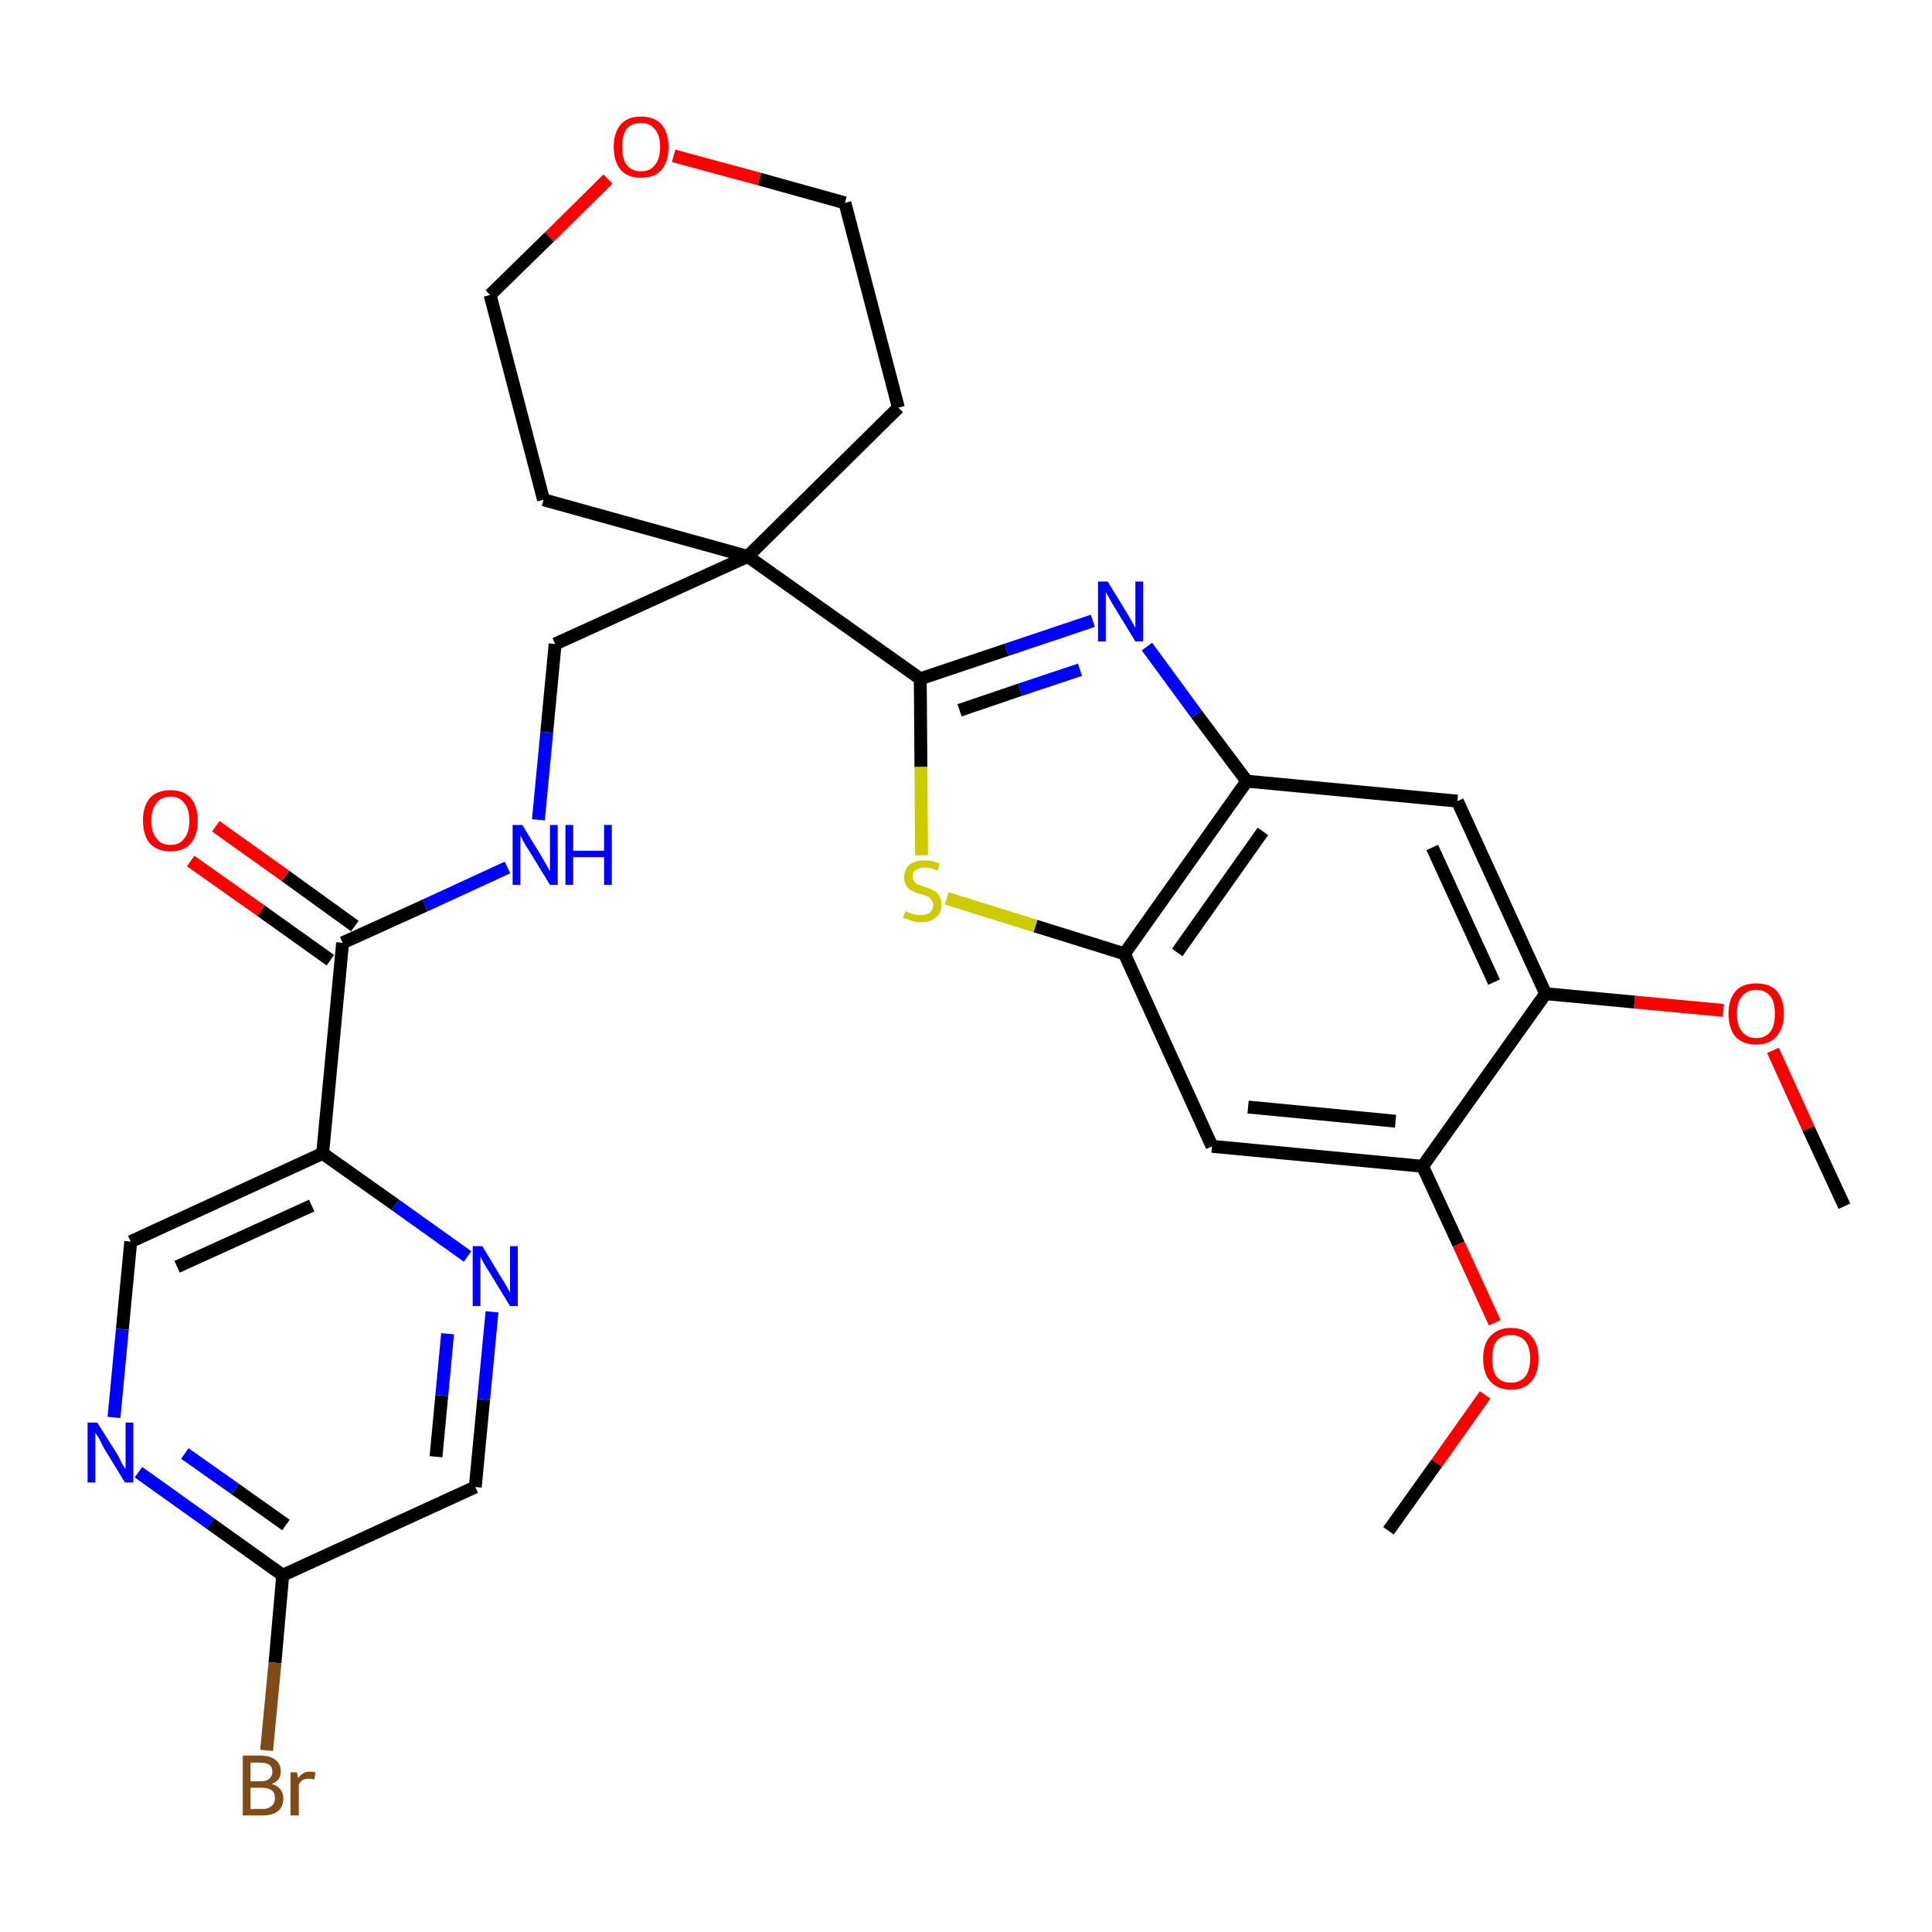 <?xml version='1.0' encoding='iso-8859-1'?>
<svg version='1.1' baseProfile='full'
              xmlns='http://www.w3.org/2000/svg'
                      xmlns:rdkit='http://www.rdkit.org/xml'
                      xmlns:xlink='http://www.w3.org/1999/xlink'
                  xml:space='preserve'
width='300px' height='300px' viewBox='0 0 300 300'>
<!-- END OF HEADER -->
<path class='bond-0 atom-0 atom-1' d='M 286.4,187.3 L 280.8,175.2' style='fill:none;fill-rule:evenodd;stroke:#000000;stroke-width:2.0px;stroke-linecap:butt;stroke-linejoin:miter;stroke-opacity:1' />
<path class='bond-0 atom-0 atom-1' d='M 280.8,175.2 L 275.3,163.1' style='fill:none;fill-rule:evenodd;stroke:#FF0000;stroke-width:2.0px;stroke-linecap:butt;stroke-linejoin:miter;stroke-opacity:1' />
<path class='bond-1 atom-1 atom-2' d='M 267.6,156.9 L 253.8,155.6' style='fill:none;fill-rule:evenodd;stroke:#FF0000;stroke-width:2.0px;stroke-linecap:butt;stroke-linejoin:miter;stroke-opacity:1' />
<path class='bond-1 atom-1 atom-2' d='M 253.8,155.6 L 240.0,154.3' style='fill:none;fill-rule:evenodd;stroke:#000000;stroke-width:2.0px;stroke-linecap:butt;stroke-linejoin:miter;stroke-opacity:1' />
<path class='bond-2 atom-2 atom-3' d='M 240.0,154.3 L 226.3,124.4' style='fill:none;fill-rule:evenodd;stroke:#000000;stroke-width:2.0px;stroke-linecap:butt;stroke-linejoin:miter;stroke-opacity:1' />
<path class='bond-2 atom-2 atom-3' d='M 232.0,152.5 L 222.4,131.6' style='fill:none;fill-rule:evenodd;stroke:#000000;stroke-width:2.0px;stroke-linecap:butt;stroke-linejoin:miter;stroke-opacity:1' />
<path class='bond-29 atom-27 atom-2' d='M 220.9,181.1 L 240.0,154.3' style='fill:none;fill-rule:evenodd;stroke:#000000;stroke-width:2.0px;stroke-linecap:butt;stroke-linejoin:miter;stroke-opacity:1' />
<path class='bond-3 atom-3 atom-4' d='M 226.3,124.4 L 193.6,121.3' style='fill:none;fill-rule:evenodd;stroke:#000000;stroke-width:2.0px;stroke-linecap:butt;stroke-linejoin:miter;stroke-opacity:1' />
<path class='bond-4 atom-4 atom-5' d='M 193.6,121.3 L 185.8,110.9' style='fill:none;fill-rule:evenodd;stroke:#000000;stroke-width:2.0px;stroke-linecap:butt;stroke-linejoin:miter;stroke-opacity:1' />
<path class='bond-4 atom-4 atom-5' d='M 185.8,110.9 L 178.1,100.4' style='fill:none;fill-rule:evenodd;stroke:#0000FF;stroke-width:2.0px;stroke-linecap:butt;stroke-linejoin:miter;stroke-opacity:1' />
<path class='bond-30 atom-25 atom-4' d='M 174.6,148.1 L 193.6,121.3' style='fill:none;fill-rule:evenodd;stroke:#000000;stroke-width:2.0px;stroke-linecap:butt;stroke-linejoin:miter;stroke-opacity:1' />
<path class='bond-30 atom-25 atom-4' d='M 182.8,147.9 L 196.1,129.1' style='fill:none;fill-rule:evenodd;stroke:#000000;stroke-width:2.0px;stroke-linecap:butt;stroke-linejoin:miter;stroke-opacity:1' />
<path class='bond-5 atom-5 atom-6' d='M 169.7,96.4 L 156.3,100.9' style='fill:none;fill-rule:evenodd;stroke:#0000FF;stroke-width:2.0px;stroke-linecap:butt;stroke-linejoin:miter;stroke-opacity:1' />
<path class='bond-5 atom-5 atom-6' d='M 156.3,100.9 L 142.9,105.4' style='fill:none;fill-rule:evenodd;stroke:#000000;stroke-width:2.0px;stroke-linecap:butt;stroke-linejoin:miter;stroke-opacity:1' />
<path class='bond-5 atom-5 atom-6' d='M 167.7,104.0 L 158.4,107.1' style='fill:none;fill-rule:evenodd;stroke:#0000FF;stroke-width:2.0px;stroke-linecap:butt;stroke-linejoin:miter;stroke-opacity:1' />
<path class='bond-5 atom-5 atom-6' d='M 158.4,107.1 L 149.0,110.3' style='fill:none;fill-rule:evenodd;stroke:#000000;stroke-width:2.0px;stroke-linecap:butt;stroke-linejoin:miter;stroke-opacity:1' />
<path class='bond-6 atom-6 atom-7' d='M 142.9,105.4 L 116.1,86.4' style='fill:none;fill-rule:evenodd;stroke:#000000;stroke-width:2.0px;stroke-linecap:butt;stroke-linejoin:miter;stroke-opacity:1' />
<path class='bond-23 atom-6 atom-24' d='M 142.9,105.4 L 143.0,119.1' style='fill:none;fill-rule:evenodd;stroke:#000000;stroke-width:2.0px;stroke-linecap:butt;stroke-linejoin:miter;stroke-opacity:1' />
<path class='bond-23 atom-6 atom-24' d='M 143.0,119.1 L 143.1,132.8' style='fill:none;fill-rule:evenodd;stroke:#CCCC00;stroke-width:2.0px;stroke-linecap:butt;stroke-linejoin:miter;stroke-opacity:1' />
<path class='bond-7 atom-7 atom-8' d='M 116.1,86.4 L 86.2,100.0' style='fill:none;fill-rule:evenodd;stroke:#000000;stroke-width:2.0px;stroke-linecap:butt;stroke-linejoin:miter;stroke-opacity:1' />
<path class='bond-18 atom-7 atom-19' d='M 116.1,86.4 L 139.5,63.3' style='fill:none;fill-rule:evenodd;stroke:#000000;stroke-width:2.0px;stroke-linecap:butt;stroke-linejoin:miter;stroke-opacity:1' />
<path class='bond-31 atom-23 atom-7' d='M 84.4,77.6 L 116.1,86.4' style='fill:none;fill-rule:evenodd;stroke:#000000;stroke-width:2.0px;stroke-linecap:butt;stroke-linejoin:miter;stroke-opacity:1' />
<path class='bond-8 atom-8 atom-9' d='M 86.2,100.0 L 84.9,113.7' style='fill:none;fill-rule:evenodd;stroke:#000000;stroke-width:2.0px;stroke-linecap:butt;stroke-linejoin:miter;stroke-opacity:1' />
<path class='bond-8 atom-8 atom-9' d='M 84.9,113.7 L 83.6,127.3' style='fill:none;fill-rule:evenodd;stroke:#0000FF;stroke-width:2.0px;stroke-linecap:butt;stroke-linejoin:miter;stroke-opacity:1' />
<path class='bond-9 atom-9 atom-10' d='M 78.8,134.7 L 66.0,140.6' style='fill:none;fill-rule:evenodd;stroke:#0000FF;stroke-width:2.0px;stroke-linecap:butt;stroke-linejoin:miter;stroke-opacity:1' />
<path class='bond-9 atom-9 atom-10' d='M 66.0,140.6 L 53.2,146.4' style='fill:none;fill-rule:evenodd;stroke:#000000;stroke-width:2.0px;stroke-linecap:butt;stroke-linejoin:miter;stroke-opacity:1' />
<path class='bond-10 atom-10 atom-11' d='M 55.1,143.8 L 44.3,136.0' style='fill:none;fill-rule:evenodd;stroke:#000000;stroke-width:2.0px;stroke-linecap:butt;stroke-linejoin:miter;stroke-opacity:1' />
<path class='bond-10 atom-10 atom-11' d='M 44.3,136.0 L 33.5,128.3' style='fill:none;fill-rule:evenodd;stroke:#FF0000;stroke-width:2.0px;stroke-linecap:butt;stroke-linejoin:miter;stroke-opacity:1' />
<path class='bond-10 atom-10 atom-11' d='M 51.3,149.1 L 40.5,141.4' style='fill:none;fill-rule:evenodd;stroke:#000000;stroke-width:2.0px;stroke-linecap:butt;stroke-linejoin:miter;stroke-opacity:1' />
<path class='bond-10 atom-10 atom-11' d='M 40.5,141.4 L 29.6,133.7' style='fill:none;fill-rule:evenodd;stroke:#FF0000;stroke-width:2.0px;stroke-linecap:butt;stroke-linejoin:miter;stroke-opacity:1' />
<path class='bond-11 atom-10 atom-12' d='M 53.2,146.4 L 50.1,179.1' style='fill:none;fill-rule:evenodd;stroke:#000000;stroke-width:2.0px;stroke-linecap:butt;stroke-linejoin:miter;stroke-opacity:1' />
<path class='bond-12 atom-12 atom-13' d='M 50.1,179.1 L 20.3,192.8' style='fill:none;fill-rule:evenodd;stroke:#000000;stroke-width:2.0px;stroke-linecap:butt;stroke-linejoin:miter;stroke-opacity:1' />
<path class='bond-12 atom-12 atom-13' d='M 48.4,187.2 L 27.5,196.7' style='fill:none;fill-rule:evenodd;stroke:#000000;stroke-width:2.0px;stroke-linecap:butt;stroke-linejoin:miter;stroke-opacity:1' />
<path class='bond-32 atom-18 atom-12' d='M 72.6,195.1 L 61.4,187.1' style='fill:none;fill-rule:evenodd;stroke:#0000FF;stroke-width:2.0px;stroke-linecap:butt;stroke-linejoin:miter;stroke-opacity:1' />
<path class='bond-32 atom-18 atom-12' d='M 61.4,187.1 L 50.1,179.1' style='fill:none;fill-rule:evenodd;stroke:#000000;stroke-width:2.0px;stroke-linecap:butt;stroke-linejoin:miter;stroke-opacity:1' />
<path class='bond-13 atom-13 atom-14' d='M 20.3,192.8 L 19.0,206.4' style='fill:none;fill-rule:evenodd;stroke:#000000;stroke-width:2.0px;stroke-linecap:butt;stroke-linejoin:miter;stroke-opacity:1' />
<path class='bond-13 atom-13 atom-14' d='M 19.0,206.4 L 17.7,220.1' style='fill:none;fill-rule:evenodd;stroke:#0000FF;stroke-width:2.0px;stroke-linecap:butt;stroke-linejoin:miter;stroke-opacity:1' />
<path class='bond-14 atom-14 atom-15' d='M 21.5,228.6 L 32.7,236.6' style='fill:none;fill-rule:evenodd;stroke:#0000FF;stroke-width:2.0px;stroke-linecap:butt;stroke-linejoin:miter;stroke-opacity:1' />
<path class='bond-14 atom-14 atom-15' d='M 32.7,236.6 L 43.9,244.6' style='fill:none;fill-rule:evenodd;stroke:#000000;stroke-width:2.0px;stroke-linecap:butt;stroke-linejoin:miter;stroke-opacity:1' />
<path class='bond-14 atom-14 atom-15' d='M 28.7,225.7 L 36.5,231.2' style='fill:none;fill-rule:evenodd;stroke:#0000FF;stroke-width:2.0px;stroke-linecap:butt;stroke-linejoin:miter;stroke-opacity:1' />
<path class='bond-14 atom-14 atom-15' d='M 36.5,231.2 L 44.4,236.8' style='fill:none;fill-rule:evenodd;stroke:#000000;stroke-width:2.0px;stroke-linecap:butt;stroke-linejoin:miter;stroke-opacity:1' />
<path class='bond-15 atom-15 atom-16' d='M 43.9,244.6 L 42.7,258.2' style='fill:none;fill-rule:evenodd;stroke:#000000;stroke-width:2.0px;stroke-linecap:butt;stroke-linejoin:miter;stroke-opacity:1' />
<path class='bond-15 atom-15 atom-16' d='M 42.7,258.2 L 41.4,271.8' style='fill:none;fill-rule:evenodd;stroke:#7F4C19;stroke-width:2.0px;stroke-linecap:butt;stroke-linejoin:miter;stroke-opacity:1' />
<path class='bond-16 atom-15 atom-17' d='M 43.9,244.6 L 73.8,230.9' style='fill:none;fill-rule:evenodd;stroke:#000000;stroke-width:2.0px;stroke-linecap:butt;stroke-linejoin:miter;stroke-opacity:1' />
<path class='bond-17 atom-17 atom-18' d='M 73.8,230.9 L 75.1,217.3' style='fill:none;fill-rule:evenodd;stroke:#000000;stroke-width:2.0px;stroke-linecap:butt;stroke-linejoin:miter;stroke-opacity:1' />
<path class='bond-17 atom-17 atom-18' d='M 75.1,217.3 L 76.4,203.7' style='fill:none;fill-rule:evenodd;stroke:#0000FF;stroke-width:2.0px;stroke-linecap:butt;stroke-linejoin:miter;stroke-opacity:1' />
<path class='bond-17 atom-17 atom-18' d='M 67.7,226.2 L 68.6,216.7' style='fill:none;fill-rule:evenodd;stroke:#000000;stroke-width:2.0px;stroke-linecap:butt;stroke-linejoin:miter;stroke-opacity:1' />
<path class='bond-17 atom-17 atom-18' d='M 68.6,216.7 L 69.5,207.1' style='fill:none;fill-rule:evenodd;stroke:#0000FF;stroke-width:2.0px;stroke-linecap:butt;stroke-linejoin:miter;stroke-opacity:1' />
<path class='bond-19 atom-19 atom-20' d='M 139.5,63.3 L 131.2,31.5' style='fill:none;fill-rule:evenodd;stroke:#000000;stroke-width:2.0px;stroke-linecap:butt;stroke-linejoin:miter;stroke-opacity:1' />
<path class='bond-20 atom-20 atom-21' d='M 131.2,31.5 L 117.9,27.8' style='fill:none;fill-rule:evenodd;stroke:#000000;stroke-width:2.0px;stroke-linecap:butt;stroke-linejoin:miter;stroke-opacity:1' />
<path class='bond-20 atom-20 atom-21' d='M 117.9,27.8 L 104.6,24.2' style='fill:none;fill-rule:evenodd;stroke:#FF0000;stroke-width:2.0px;stroke-linecap:butt;stroke-linejoin:miter;stroke-opacity:1' />
<path class='bond-21 atom-21 atom-22' d='M 94.4,27.8 L 85.3,36.8' style='fill:none;fill-rule:evenodd;stroke:#FF0000;stroke-width:2.0px;stroke-linecap:butt;stroke-linejoin:miter;stroke-opacity:1' />
<path class='bond-21 atom-21 atom-22' d='M 85.3,36.8 L 76.1,45.8' style='fill:none;fill-rule:evenodd;stroke:#000000;stroke-width:2.0px;stroke-linecap:butt;stroke-linejoin:miter;stroke-opacity:1' />
<path class='bond-22 atom-22 atom-23' d='M 76.1,45.8 L 84.4,77.6' style='fill:none;fill-rule:evenodd;stroke:#000000;stroke-width:2.0px;stroke-linecap:butt;stroke-linejoin:miter;stroke-opacity:1' />
<path class='bond-24 atom-24 atom-25' d='M 147.0,139.5 L 160.8,143.8' style='fill:none;fill-rule:evenodd;stroke:#CCCC00;stroke-width:2.0px;stroke-linecap:butt;stroke-linejoin:miter;stroke-opacity:1' />
<path class='bond-24 atom-24 atom-25' d='M 160.8,143.8 L 174.6,148.1' style='fill:none;fill-rule:evenodd;stroke:#000000;stroke-width:2.0px;stroke-linecap:butt;stroke-linejoin:miter;stroke-opacity:1' />
<path class='bond-25 atom-25 atom-26' d='M 174.6,148.1 L 188.2,178.0' style='fill:none;fill-rule:evenodd;stroke:#000000;stroke-width:2.0px;stroke-linecap:butt;stroke-linejoin:miter;stroke-opacity:1' />
<path class='bond-26 atom-26 atom-27' d='M 188.2,178.0 L 220.9,181.1' style='fill:none;fill-rule:evenodd;stroke:#000000;stroke-width:2.0px;stroke-linecap:butt;stroke-linejoin:miter;stroke-opacity:1' />
<path class='bond-26 atom-26 atom-27' d='M 193.8,171.9 L 216.7,174.1' style='fill:none;fill-rule:evenodd;stroke:#000000;stroke-width:2.0px;stroke-linecap:butt;stroke-linejoin:miter;stroke-opacity:1' />
<path class='bond-27 atom-27 atom-28' d='M 220.9,181.1 L 226.5,193.2' style='fill:none;fill-rule:evenodd;stroke:#000000;stroke-width:2.0px;stroke-linecap:butt;stroke-linejoin:miter;stroke-opacity:1' />
<path class='bond-27 atom-27 atom-28' d='M 226.5,193.2 L 232.1,205.4' style='fill:none;fill-rule:evenodd;stroke:#FF0000;stroke-width:2.0px;stroke-linecap:butt;stroke-linejoin:miter;stroke-opacity:1' />
<path class='bond-28 atom-28 atom-29' d='M 230.6,216.6 L 223.1,227.2' style='fill:none;fill-rule:evenodd;stroke:#FF0000;stroke-width:2.0px;stroke-linecap:butt;stroke-linejoin:miter;stroke-opacity:1' />
<path class='bond-28 atom-28 atom-29' d='M 223.1,227.2 L 215.6,237.7' style='fill:none;fill-rule:evenodd;stroke:#000000;stroke-width:2.0px;stroke-linecap:butt;stroke-linejoin:miter;stroke-opacity:1' />
<path  class='atom-1' d='M 268.4 157.4
Q 268.4 155.2, 269.5 153.9
Q 270.6 152.7, 272.7 152.7
Q 274.8 152.7, 275.9 153.9
Q 277.0 155.2, 277.0 157.4
Q 277.0 159.7, 275.8 161.0
Q 274.7 162.2, 272.7 162.2
Q 270.6 162.2, 269.5 161.0
Q 268.4 159.7, 268.4 157.4
M 272.7 161.2
Q 274.1 161.2, 274.9 160.2
Q 275.6 159.3, 275.6 157.4
Q 275.6 155.6, 274.9 154.7
Q 274.1 153.7, 272.7 153.7
Q 271.3 153.7, 270.5 154.7
Q 269.7 155.6, 269.7 157.4
Q 269.7 159.3, 270.5 160.2
Q 271.3 161.2, 272.7 161.2
' fill='#FF0000'/>
<path  class='atom-5' d='M 172.0 90.3
L 175.0 95.2
Q 175.3 95.7, 175.8 96.6
Q 176.3 97.5, 176.3 97.5
L 176.3 90.3
L 177.5 90.3
L 177.5 99.6
L 176.3 99.6
L 173.0 94.2
Q 172.6 93.6, 172.2 92.8
Q 171.8 92.1, 171.7 91.9
L 171.7 99.6
L 170.5 99.6
L 170.5 90.3
L 172.0 90.3
' fill='#0000FF'/>
<path  class='atom-9' d='M 81.1 128.1
L 84.1 133.0
Q 84.4 133.5, 84.9 134.4
Q 85.4 135.3, 85.4 135.3
L 85.4 128.1
L 86.6 128.1
L 86.6 137.4
L 85.4 137.4
L 82.1 132.0
Q 81.7 131.4, 81.3 130.7
Q 80.9 129.9, 80.8 129.7
L 80.8 137.4
L 79.6 137.4
L 79.6 128.1
L 81.1 128.1
' fill='#0000FF'/>
<path  class='atom-9' d='M 87.8 128.1
L 89.0 128.1
L 89.0 132.1
L 93.8 132.1
L 93.8 128.1
L 95.0 128.1
L 95.0 137.4
L 93.8 137.4
L 93.8 133.1
L 89.0 133.1
L 89.0 137.4
L 87.8 137.4
L 87.8 128.1
' fill='#0000FF'/>
<path  class='atom-11' d='M 22.2 127.4
Q 22.2 125.2, 23.3 123.9
Q 24.4 122.7, 26.5 122.7
Q 28.5 122.7, 29.6 123.9
Q 30.7 125.2, 30.7 127.4
Q 30.7 129.7, 29.6 131.0
Q 28.5 132.2, 26.5 132.2
Q 24.4 132.2, 23.3 131.0
Q 22.2 129.7, 22.2 127.4
M 26.5 131.2
Q 27.9 131.2, 28.6 130.2
Q 29.4 129.3, 29.4 127.4
Q 29.4 125.6, 28.6 124.7
Q 27.9 123.7, 26.5 123.7
Q 25.0 123.7, 24.3 124.7
Q 23.5 125.6, 23.5 127.4
Q 23.5 129.3, 24.3 130.2
Q 25.0 131.2, 26.5 131.2
' fill='#FF0000'/>
<path  class='atom-14' d='M 15.1 220.9
L 18.2 225.8
Q 18.5 226.3, 18.9 227.2
Q 19.4 228.0, 19.5 228.1
L 19.5 220.9
L 20.7 220.9
L 20.7 230.2
L 19.4 230.2
L 16.1 224.8
Q 15.8 224.2, 15.4 223.4
Q 15.0 222.7, 14.8 222.5
L 14.8 230.2
L 13.6 230.2
L 13.6 220.9
L 15.1 220.9
' fill='#0000FF'/>
<path  class='atom-16' d='M 42.2 277.0
Q 43.1 277.3, 43.5 277.8
Q 44.0 278.4, 44.0 279.2
Q 44.0 280.5, 43.2 281.2
Q 42.4 281.9, 40.8 281.9
L 37.7 281.9
L 37.7 272.6
L 40.4 272.6
Q 42.0 272.6, 42.8 273.3
Q 43.6 273.9, 43.6 275.1
Q 43.6 276.5, 42.2 277.0
M 38.9 273.7
L 38.9 276.6
L 40.4 276.6
Q 41.4 276.6, 41.8 276.2
Q 42.3 275.8, 42.3 275.1
Q 42.3 273.7, 40.4 273.7
L 38.9 273.7
M 40.8 280.9
Q 41.7 280.9, 42.2 280.4
Q 42.7 280.0, 42.7 279.2
Q 42.7 278.4, 42.2 278.0
Q 41.6 277.6, 40.6 277.6
L 38.9 277.6
L 38.9 280.9
L 40.8 280.9
' fill='#7F4C19'/>
<path  class='atom-16' d='M 46.1 275.2
L 46.3 276.1
Q 47.0 275.1, 48.1 275.1
Q 48.5 275.1, 49.0 275.2
L 48.8 276.3
Q 48.2 276.2, 47.9 276.2
Q 47.4 276.2, 47.0 276.4
Q 46.7 276.6, 46.4 277.1
L 46.4 281.9
L 45.1 281.9
L 45.1 275.2
L 46.1 275.2
' fill='#7F4C19'/>
<path  class='atom-18' d='M 74.9 193.5
L 77.9 198.5
Q 78.2 198.9, 78.7 199.8
Q 79.2 200.7, 79.2 200.8
L 79.2 193.5
L 80.4 193.5
L 80.4 202.8
L 79.2 202.8
L 75.9 197.4
Q 75.5 196.8, 75.1 196.1
Q 74.7 195.4, 74.6 195.1
L 74.6 202.8
L 73.4 202.8
L 73.4 193.5
L 74.9 193.5
' fill='#0000FF'/>
<path  class='atom-21' d='M 95.3 22.8
Q 95.3 20.6, 96.4 19.3
Q 97.5 18.1, 99.5 18.1
Q 101.6 18.1, 102.7 19.3
Q 103.8 20.6, 103.8 22.8
Q 103.8 25.1, 102.7 26.4
Q 101.6 27.6, 99.5 27.6
Q 97.5 27.6, 96.4 26.4
Q 95.3 25.1, 95.3 22.8
M 99.5 26.6
Q 101.0 26.6, 101.7 25.6
Q 102.5 24.7, 102.5 22.8
Q 102.5 21.0, 101.7 20.1
Q 101.0 19.1, 99.5 19.1
Q 98.1 19.1, 97.3 20.0
Q 96.6 21.0, 96.6 22.8
Q 96.6 24.7, 97.3 25.6
Q 98.1 26.6, 99.5 26.6
' fill='#FF0000'/>
<path  class='atom-24' d='M 140.6 141.5
Q 140.7 141.5, 141.1 141.7
Q 141.5 141.9, 142.0 142.0
Q 142.5 142.1, 143.0 142.1
Q 143.9 142.1, 144.4 141.7
Q 144.9 141.2, 144.9 140.5
Q 144.9 140.0, 144.6 139.7
Q 144.4 139.3, 144.0 139.2
Q 143.6 139.0, 142.9 138.8
Q 142.1 138.6, 141.6 138.3
Q 141.1 138.1, 140.8 137.6
Q 140.4 137.1, 140.4 136.2
Q 140.4 135.1, 141.2 134.3
Q 142.0 133.6, 143.6 133.6
Q 144.7 133.6, 145.9 134.1
L 145.6 135.2
Q 144.5 134.7, 143.6 134.7
Q 142.7 134.7, 142.2 135.1
Q 141.7 135.4, 141.7 136.1
Q 141.7 136.6, 142.0 136.9
Q 142.2 137.2, 142.6 137.4
Q 143.0 137.5, 143.6 137.7
Q 144.5 138.0, 145.0 138.3
Q 145.5 138.5, 145.8 139.1
Q 146.2 139.6, 146.2 140.5
Q 146.2 141.8, 145.3 142.5
Q 144.5 143.2, 143.0 143.2
Q 142.2 143.2, 141.6 143.0
Q 141.0 142.8, 140.2 142.5
L 140.6 141.5
' fill='#CCCC00'/>
<path  class='atom-28' d='M 230.3 211.0
Q 230.3 208.7, 231.4 207.5
Q 232.6 206.2, 234.6 206.2
Q 236.7 206.2, 237.8 207.5
Q 238.9 208.7, 238.9 211.0
Q 238.9 213.2, 237.8 214.5
Q 236.7 215.8, 234.6 215.8
Q 232.6 215.8, 231.4 214.5
Q 230.3 213.2, 230.3 211.0
M 234.6 214.7
Q 236.0 214.7, 236.8 213.8
Q 237.6 212.8, 237.6 211.0
Q 237.6 209.1, 236.8 208.2
Q 236.0 207.3, 234.6 207.3
Q 233.2 207.3, 232.4 208.2
Q 231.7 209.1, 231.7 211.0
Q 231.7 212.9, 232.4 213.8
Q 233.2 214.7, 234.6 214.7
' fill='#FF0000'/>
</svg>
